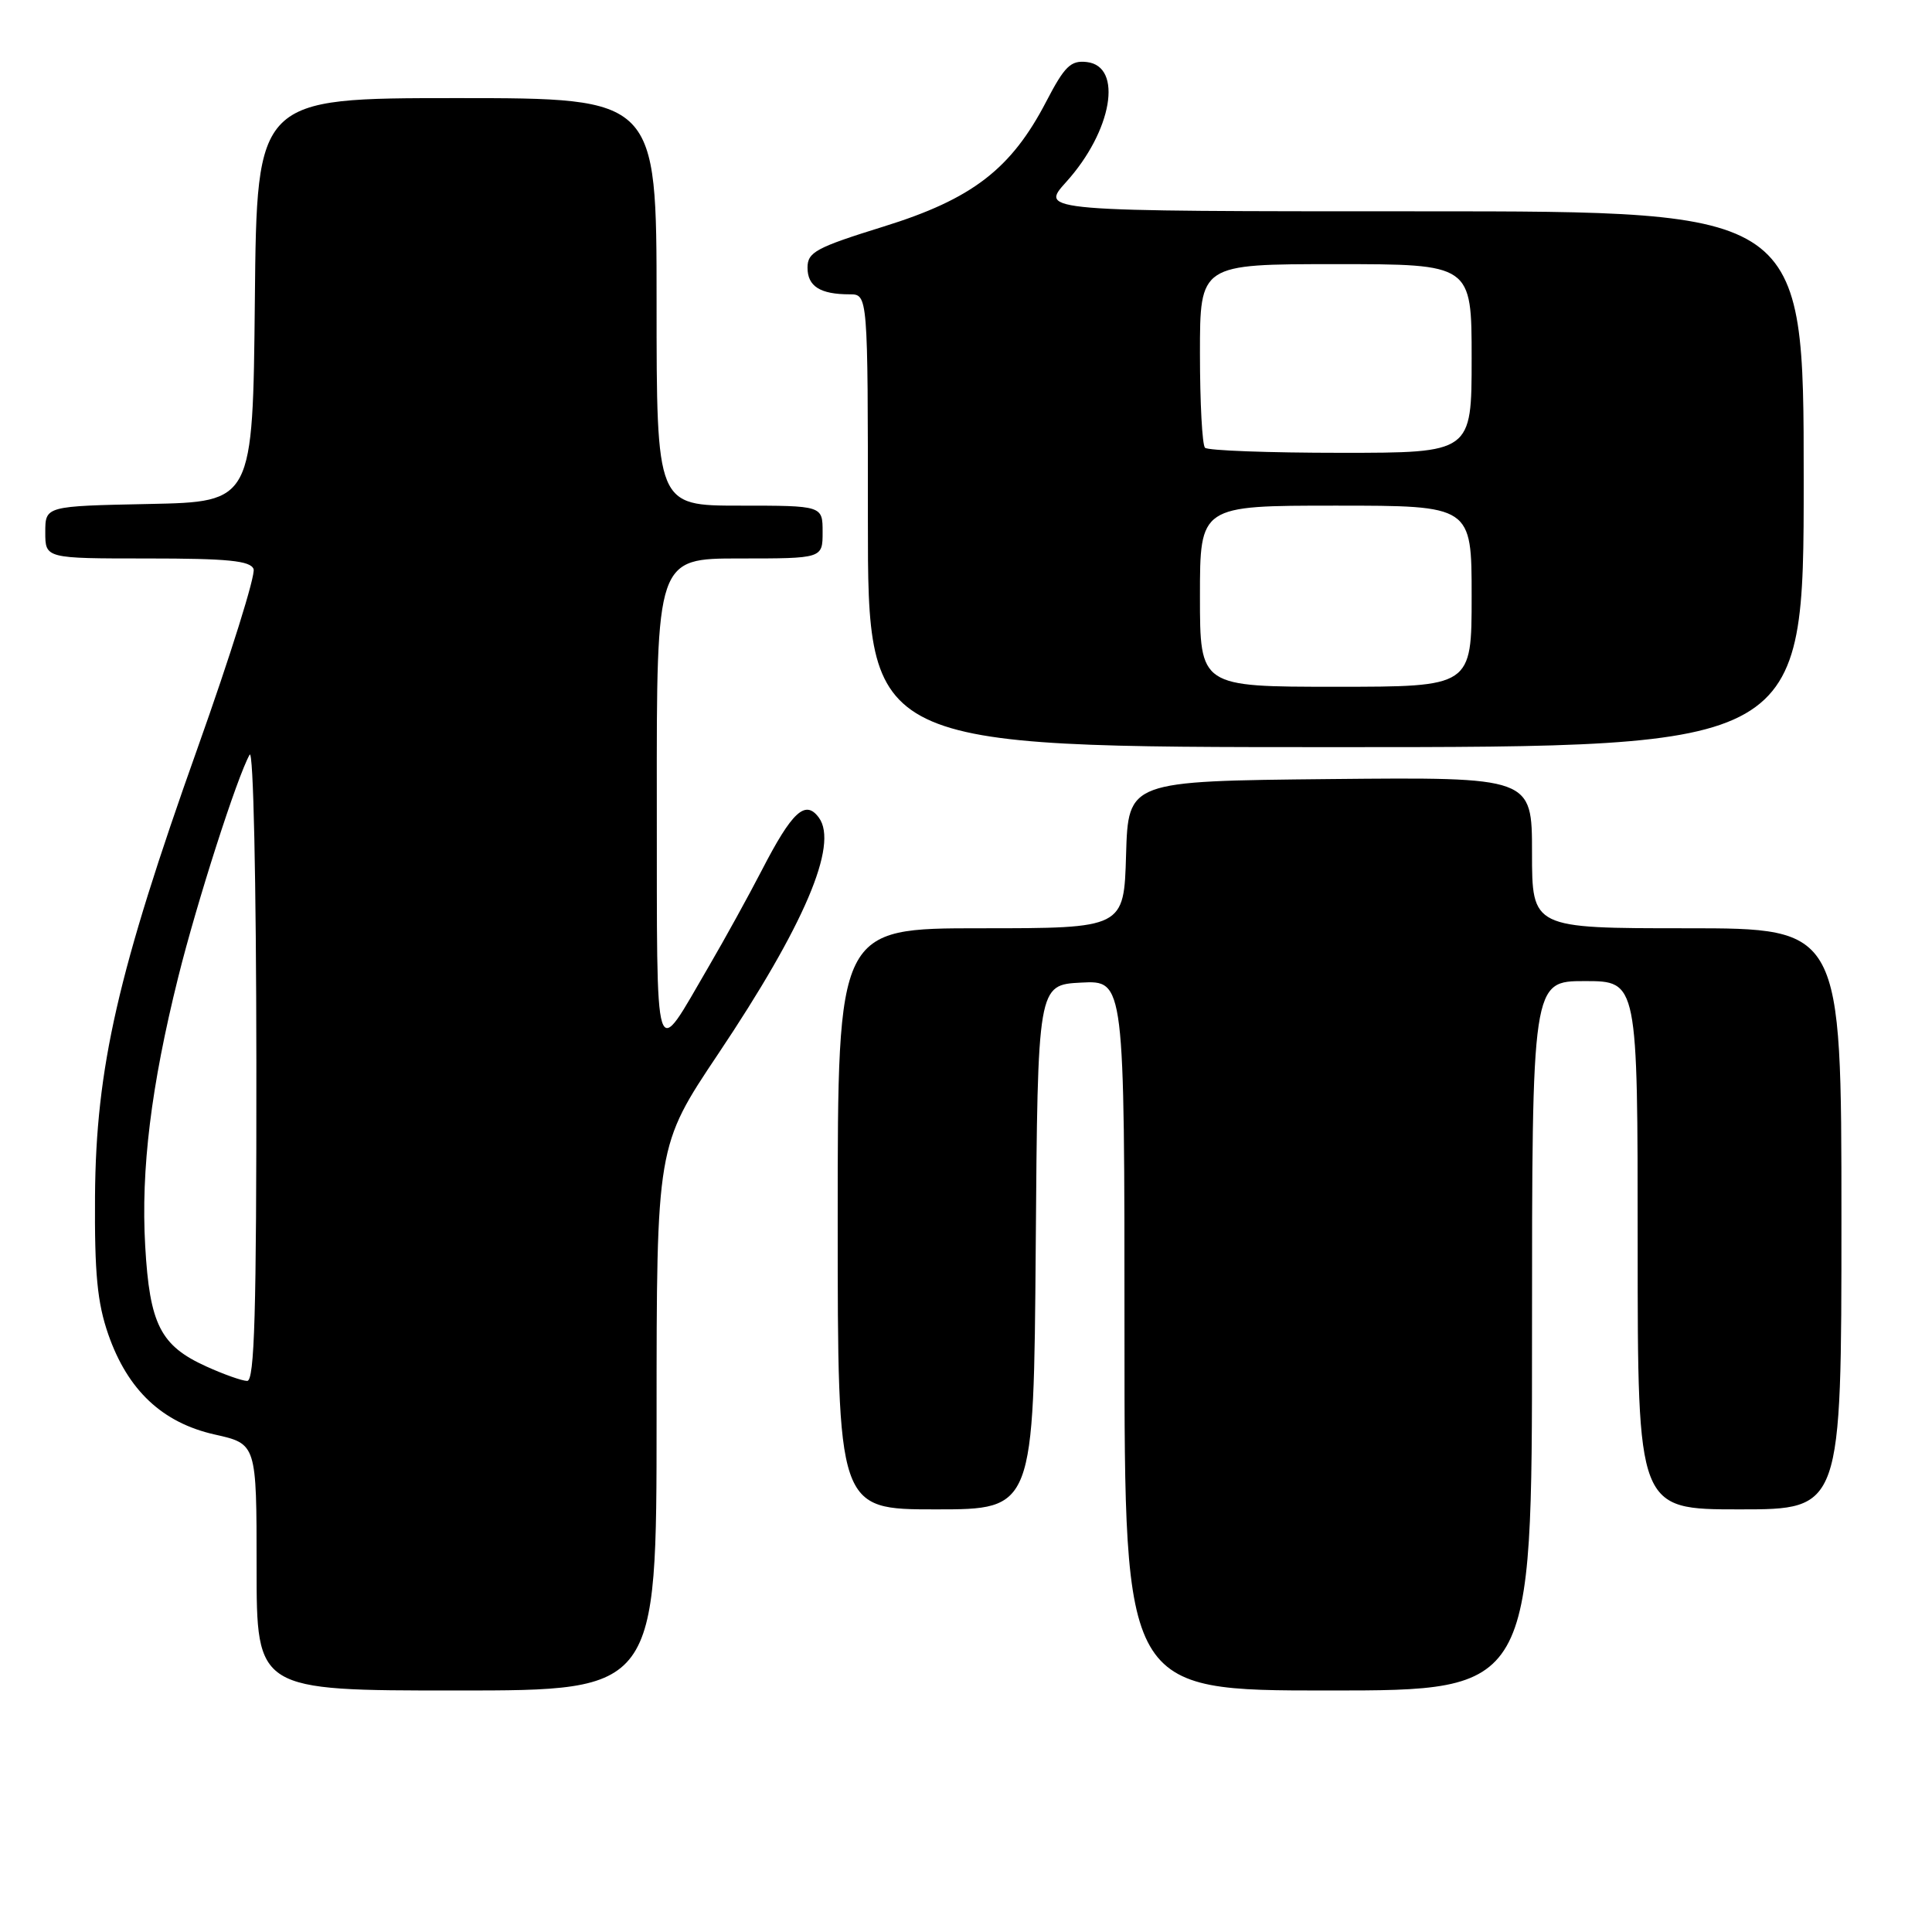 <?xml version="1.0" encoding="UTF-8" standalone="no"?>
<!DOCTYPE svg PUBLIC "-//W3C//DTD SVG 1.1//EN" "http://www.w3.org/Graphics/SVG/1.1/DTD/svg11.dtd" >
<svg xmlns="http://www.w3.org/2000/svg" xmlns:xlink="http://www.w3.org/1999/xlink" version="1.1" viewBox="0 0 256 256">
 <g >
 <path fill="currentColor"
d=" M 87.00 187.92 C 87.00 151.85 87.00 151.85 95.15 139.67 C 106.56 122.64 111.13 111.93 108.51 108.35 C 106.72 105.90 104.97 107.51 100.94 115.32 C 99.18 118.72 96.04 124.42 93.95 128.00 C 86.54 140.68 87.07 142.35 87.03 106.25 C 87.00 74.00 87.00 74.00 98.00 74.00 C 109.00 74.00 109.00 74.00 109.00 70.50 C 109.00 67.00 109.00 67.00 98.00 67.00 C 87.00 67.00 87.00 67.00 87.00 40.00 C 87.00 13.00 87.00 13.00 60.52 13.00 C 34.03 13.00 34.03 13.00 33.77 39.75 C 33.50 66.50 33.50 66.50 19.75 66.78 C 6.00 67.06 6.00 67.06 6.00 70.53 C 6.00 74.00 6.00 74.00 19.53 74.00 C 30.20 74.00 33.18 74.30 33.60 75.40 C 33.89 76.17 30.55 86.85 26.17 99.15 C 15.62 128.77 12.71 141.47 12.59 158.50 C 12.52 168.75 12.89 172.62 14.35 176.82 C 16.93 184.22 21.51 188.52 28.45 190.08 C 34.00 191.32 34.00 191.32 34.00 207.66 C 34.00 224.00 34.00 224.00 60.50 224.00 C 87.00 224.00 87.00 224.00 87.00 187.92 Z  M 203.00 177.00 C 203.00 130.00 203.00 130.00 210.00 130.00 C 217.00 130.00 217.00 130.00 217.00 165.00 C 217.00 200.00 217.00 200.00 230.50 200.00 C 244.00 200.00 244.00 200.00 244.00 161.50 C 244.00 123.00 244.00 123.00 223.50 123.00 C 203.00 123.00 203.00 123.00 203.00 112.98 C 203.00 102.97 203.00 102.97 176.25 103.23 C 149.50 103.50 149.50 103.50 149.21 113.25 C 148.93 123.00 148.93 123.00 129.96 123.00 C 111.00 123.00 111.00 123.00 111.00 161.50 C 111.00 200.00 111.00 200.00 123.99 200.00 C 136.97 200.00 136.97 200.00 137.24 165.25 C 137.50 130.50 137.50 130.50 143.25 130.20 C 149.00 129.90 149.00 129.90 149.00 176.95 C 149.00 224.00 149.00 224.00 176.00 224.00 C 203.00 224.00 203.00 224.00 203.00 177.00 Z  M 239.00 63.50 C 239.00 28.00 239.00 28.00 188.38 28.00 C 137.77 28.00 137.77 28.00 141.26 24.13 C 147.37 17.38 148.85 8.77 144.00 8.22 C 141.88 7.98 141.07 8.77 138.64 13.44 C 133.99 22.40 128.82 26.38 117.08 30.02 C 108.11 32.81 107.00 33.41 107.00 35.47 C 107.00 37.94 108.68 39.00 112.58 39.00 C 115.00 39.00 115.00 39.00 115.00 69.00 C 115.00 99.00 115.00 99.00 177.00 99.00 C 239.00 99.00 239.00 99.00 239.00 63.50 Z  M 27.33 181.06 C 21.26 178.31 19.83 175.49 19.24 165.10 C 18.66 154.97 20.02 143.91 23.61 129.50 C 26.08 119.57 31.44 102.87 33.08 100.00 C 33.57 99.15 33.95 116.75 33.97 140.75 C 33.99 173.91 33.73 183.00 32.75 182.98 C 32.06 182.97 29.62 182.10 27.33 181.06 Z  M 159.00 79.00 C 159.00 67.00 159.00 67.00 177.00 67.00 C 195.00 67.00 195.00 67.00 195.00 79.00 C 195.00 91.00 195.00 91.00 177.00 91.00 C 159.00 91.00 159.00 91.00 159.00 79.00 Z  M 159.67 59.33 C 159.30 58.97 159.00 53.34 159.00 46.83 C 159.00 35.00 159.00 35.00 177.00 35.00 C 195.00 35.00 195.00 35.00 195.00 47.50 C 195.00 60.00 195.00 60.00 177.67 60.00 C 168.13 60.00 160.03 59.70 159.67 59.33 Z "/>
</g>
</svg>